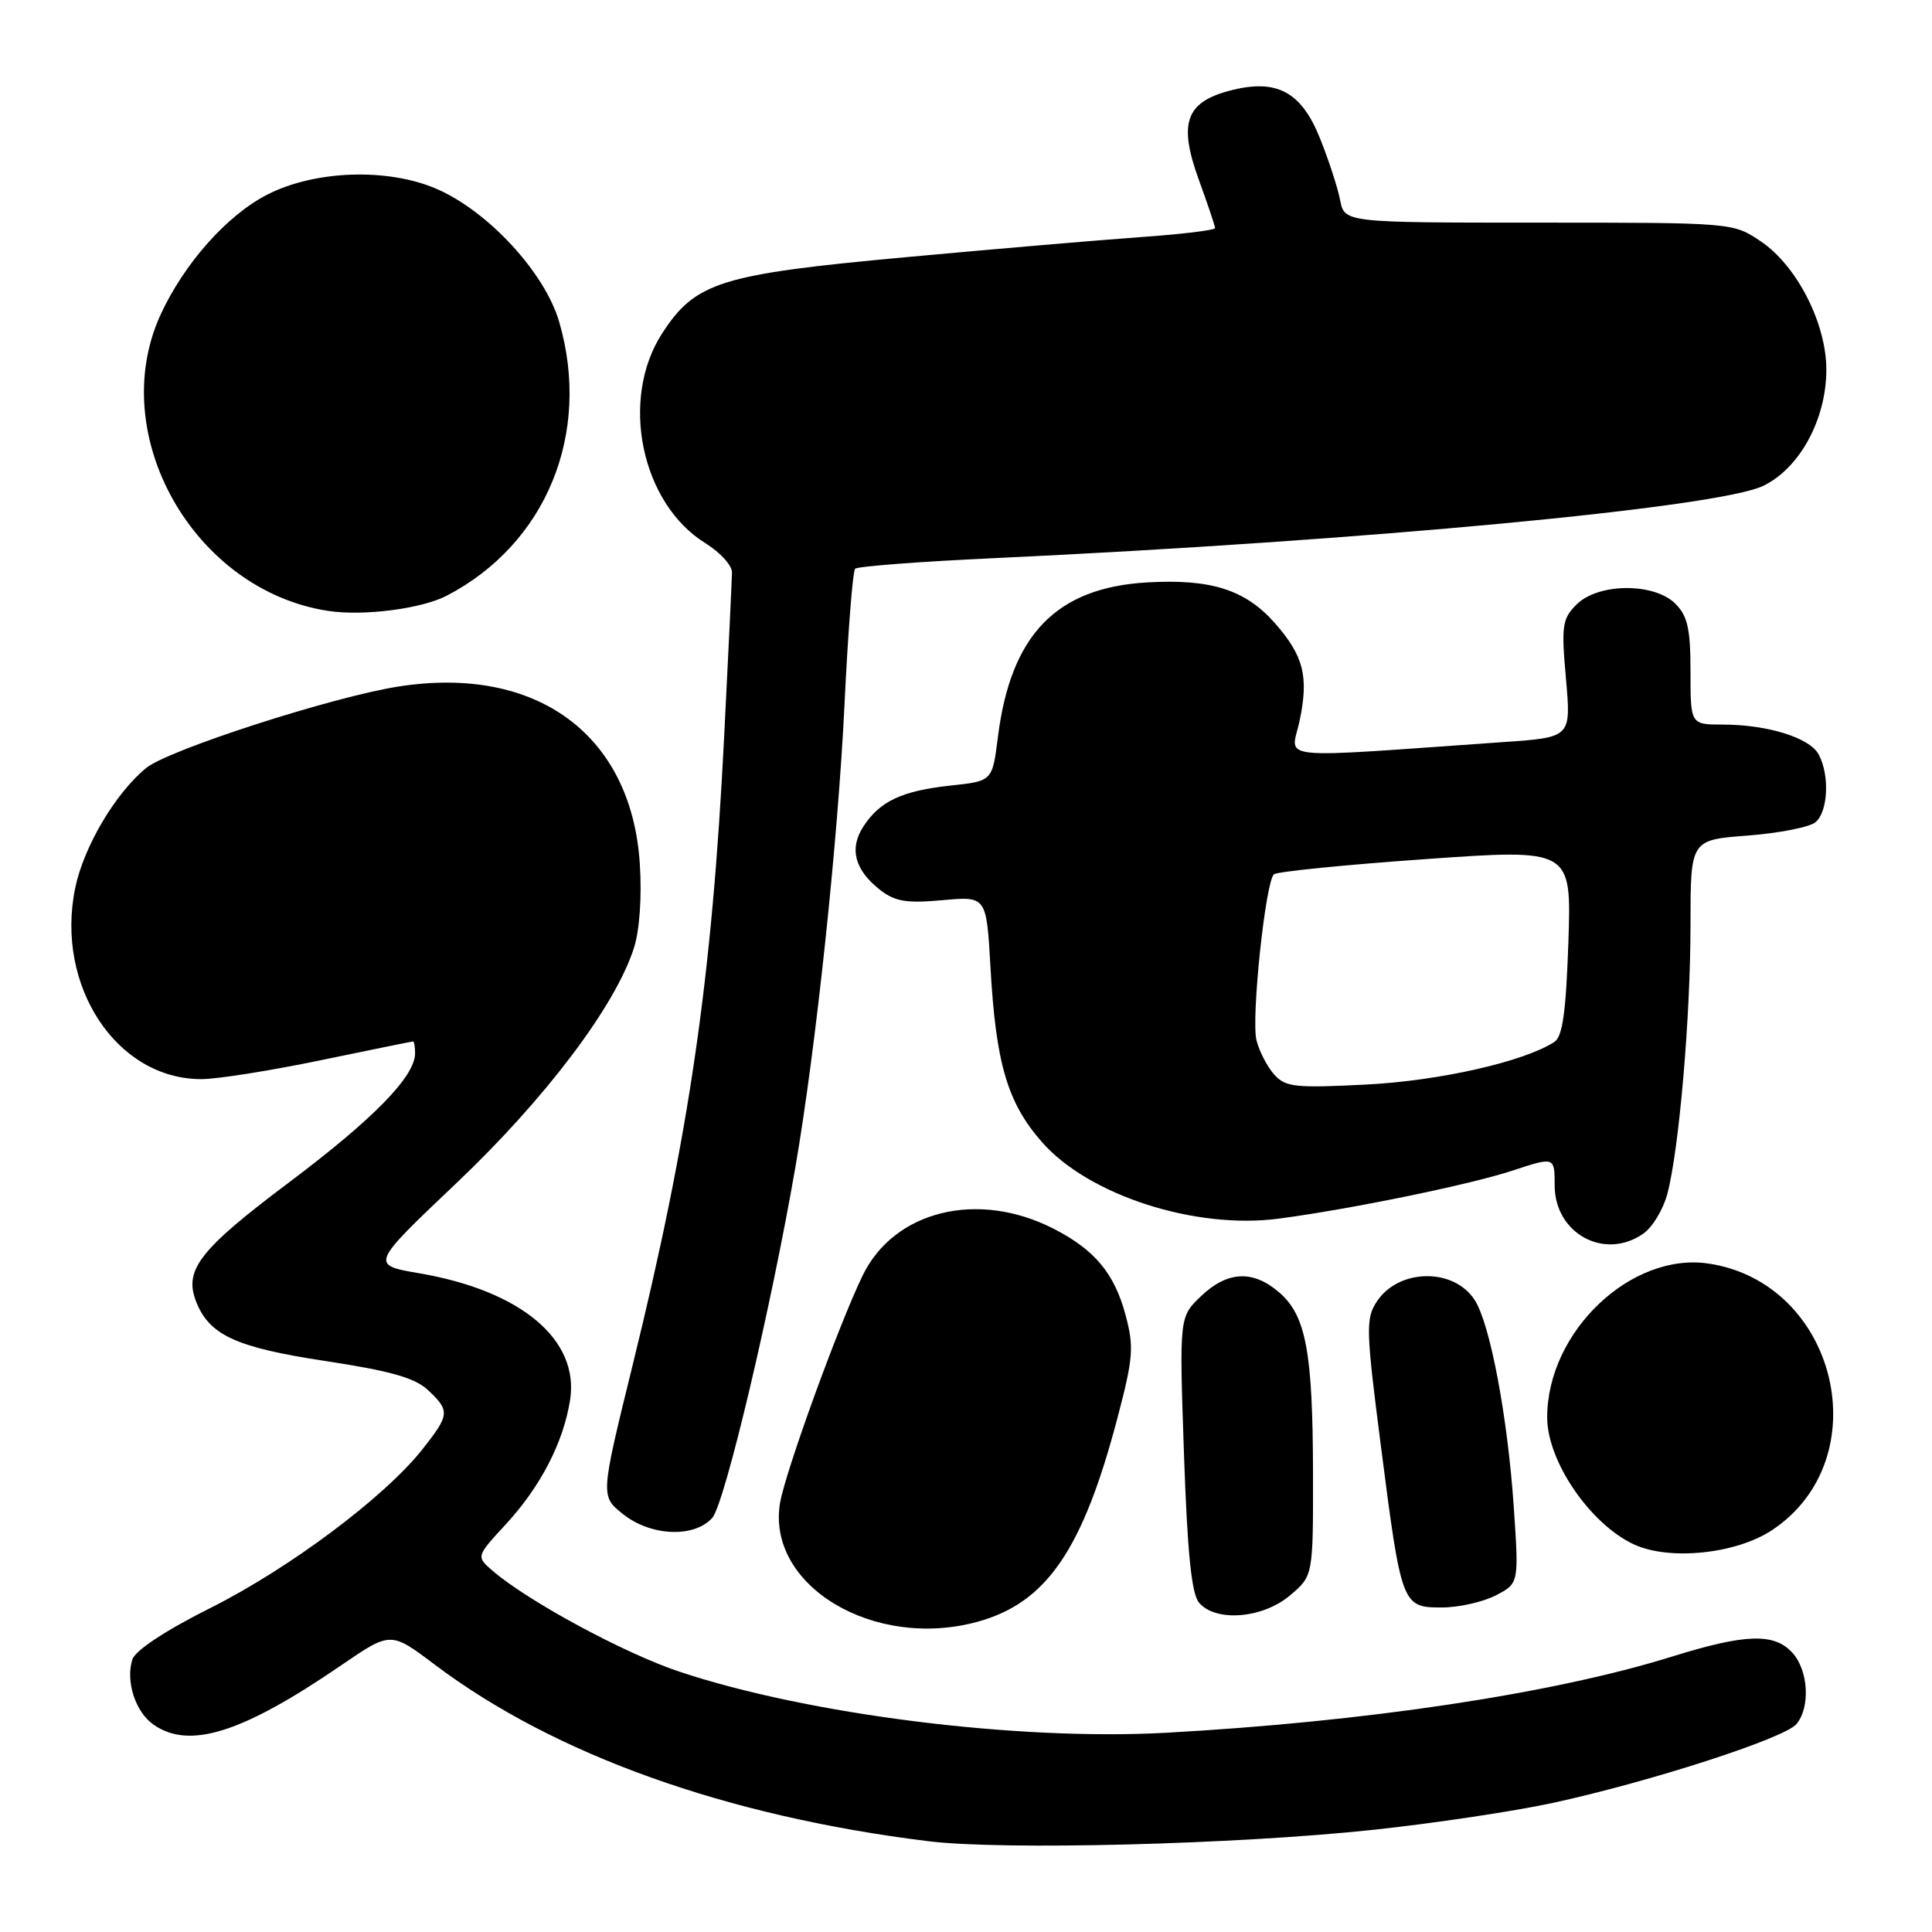 <?xml version="1.0" encoding="UTF-8" standalone="no"?>
<!DOCTYPE svg PUBLIC "-//W3C//DTD SVG 1.1//EN" "http://www.w3.org/Graphics/SVG/1.1/DTD/svg11.dtd" >
<svg xmlns="http://www.w3.org/2000/svg" xmlns:xlink="http://www.w3.org/1999/xlink" version="1.1" viewBox="0 0 256 256">
 <g >
 <path fill="currentColor"
d=" M 181.96 242.46 C 189.92 241.61 200.61 240.01 205.73 238.90 C 218.60 236.11 236.48 230.33 238.04 228.45 C 239.90 226.21 239.63 221.35 237.51 219.01 C 235.10 216.35 231.30 216.47 221.50 219.52 C 205.82 224.41 180.99 228.14 154.50 229.60 C 134.85 230.68 107.11 227.20 90.01 221.50 C 82.74 219.08 69.97 212.18 65.29 208.15 C 63.08 206.25 63.08 206.25 67.02 201.98 C 71.63 196.99 74.66 191.12 75.54 185.50 C 76.78 177.52 69.06 171.03 55.58 168.72 C 49.06 167.60 49.06 167.60 60.52 156.73 C 72.30 145.54 81.54 133.30 84.00 125.61 C 84.75 123.28 85.06 118.83 84.78 114.47 C 83.68 97.35 71.14 88.12 52.85 90.96 C 44.17 92.30 22.30 99.36 19.37 101.76 C 15.30 105.09 11.10 112.18 9.97 117.64 C 7.28 130.62 15.46 143.02 26.70 142.99 C 28.79 142.99 35.89 141.86 42.48 140.49 C 49.07 139.12 54.58 138.00 54.73 138.00 C 54.88 138.00 55.00 138.71 55.00 139.57 C 55.00 142.63 49.50 148.26 38.25 156.71 C 26.51 165.53 24.38 168.24 25.95 172.37 C 27.67 176.89 31.21 178.54 43.11 180.34 C 51.73 181.65 54.98 182.57 56.72 184.20 C 59.65 186.96 59.60 187.45 55.95 192.07 C 50.93 198.40 38.39 207.78 27.95 213.03 C 21.93 216.04 17.92 218.69 17.54 219.89 C 16.62 222.77 17.94 226.85 20.34 228.52 C 25.09 231.85 32.10 229.64 45.24 220.64 C 51.77 216.17 51.77 216.17 57.63 220.59 C 73.49 232.53 96.26 240.67 123.00 243.97 C 132.91 245.19 163.87 244.40 181.96 242.46 Z  M 129.50 214.90 C 138.68 212.39 143.49 205.37 148.12 187.69 C 150.16 179.92 150.27 178.46 149.14 174.24 C 147.67 168.74 145.06 165.60 139.62 162.82 C 129.60 157.68 118.50 160.39 114.31 169.00 C 111.11 175.59 104.01 195.16 103.35 199.20 C 101.58 210.11 115.79 218.64 129.50 214.90 Z  M 170.92 211.41 C 174.00 208.82 174.00 208.82 173.98 195.16 C 173.95 179.12 173.05 174.31 169.50 171.25 C 166.02 168.25 162.65 168.41 159.14 171.75 C 156.26 174.50 156.26 174.50 156.88 192.60 C 157.33 205.71 157.88 211.15 158.87 212.35 C 161.05 214.96 167.28 214.48 170.92 211.41 Z  M 198.19 211.40 C 201.27 209.81 201.27 209.81 200.58 199.65 C 199.77 187.75 197.45 175.43 195.41 172.27 C 192.64 167.95 185.31 168.07 182.43 172.47 C 180.95 174.72 180.99 176.21 182.99 191.71 C 185.69 212.76 185.79 213.00 191.03 213.00 C 193.27 213.00 196.49 212.28 198.19 211.40 Z  M 234.79 202.76 C 249.02 193.34 243.48 169.99 226.40 167.43 C 216.13 165.89 205.03 176.45 205.01 187.78 C 204.99 193.59 210.68 201.93 216.50 204.64 C 221.19 206.82 230.03 205.91 234.79 202.76 Z  M 94.37 201.14 C 96.02 199.32 102.18 173.29 105.42 154.50 C 108.13 138.74 111.03 111.38 111.90 93.38 C 112.36 83.78 112.99 75.68 113.31 75.36 C 113.62 75.05 121.89 74.41 131.69 73.96 C 180.78 71.67 227.77 67.25 233.66 64.37 C 238.49 62.02 242.00 55.54 242.00 48.98 C 242.00 42.86 238.11 35.23 233.34 32.00 C 229.64 29.50 229.64 29.50 203.90 29.50 C 178.15 29.50 178.15 29.50 177.57 26.50 C 177.25 24.85 176.05 21.17 174.90 18.32 C 172.40 12.07 169.09 10.36 162.81 12.05 C 157.09 13.59 156.15 16.39 158.85 23.82 C 160.03 27.06 161.00 29.93 161.00 30.22 C 161.00 30.50 156.61 31.03 151.25 31.41 C 145.89 31.79 131.83 32.99 120.01 34.08 C 95.45 36.34 92.15 37.37 87.74 44.17 C 82.09 52.89 84.94 66.71 93.49 71.99 C 95.42 73.19 96.99 74.91 96.99 75.83 C 96.98 76.75 96.52 86.50 95.96 97.50 C 94.34 129.72 91.34 150.36 83.83 180.87 C 79.56 198.24 79.56 198.24 82.53 200.61 C 86.21 203.56 91.95 203.81 94.37 201.14 Z  M 217.75 163.46 C 218.96 162.62 220.38 160.26 220.93 158.21 C 222.49 152.30 224.00 134.77 224.00 122.54 C 224.00 111.29 224.00 111.29 231.56 110.72 C 235.72 110.40 239.77 109.61 240.56 108.95 C 242.23 107.57 242.46 102.72 240.99 99.98 C 239.80 97.75 234.22 96.01 228.25 96.01 C 224.00 96.00 224.00 96.00 224.00 89.00 C 224.00 83.33 223.62 81.62 222.00 80.00 C 219.18 77.18 211.76 77.24 208.90 80.10 C 207.00 82.00 206.87 82.90 207.50 89.95 C 208.18 97.70 208.18 97.70 199.34 98.32 C 168.16 100.50 171.07 100.80 172.19 95.57 C 173.44 89.67 172.76 86.93 168.94 82.58 C 165.04 78.15 160.50 76.69 152.05 77.17 C 139.96 77.85 133.91 84.11 132.22 97.72 C 131.49 103.50 131.49 103.50 125.97 104.09 C 119.52 104.79 116.60 106.15 114.42 109.49 C 112.50 112.41 113.23 115.25 116.57 117.88 C 118.58 119.46 120.08 119.71 124.87 119.28 C 130.71 118.75 130.71 118.75 131.24 128.12 C 131.96 140.96 133.49 146.13 138.08 151.35 C 144.26 158.38 158.34 162.93 169.41 161.48 C 178.85 160.24 194.74 156.98 200.39 155.12 C 206.00 153.27 206.00 153.27 206.00 157.06 C 206.00 163.45 212.62 167.06 217.75 163.46 Z  M 59.18 78.94 C 72.38 72.08 78.39 57.46 74.10 42.66 C 72.19 36.11 64.68 27.97 57.81 25.01 C 51.34 22.23 41.73 22.56 35.43 25.78 C 30.09 28.50 24.38 34.94 21.27 41.71 C 13.99 57.62 25.67 78.24 43.50 80.95 C 48.15 81.66 55.85 80.67 59.18 78.94 Z  M 168.83 142.37 C 167.91 141.34 166.86 139.30 166.49 137.84 C 165.77 134.95 167.67 116.90 168.80 115.85 C 169.19 115.50 178.21 114.59 188.86 113.84 C 208.23 112.47 208.23 112.47 207.82 124.80 C 207.50 134.14 207.05 137.36 205.95 138.07 C 201.89 140.69 190.72 143.22 181.00 143.71 C 171.60 144.19 170.32 144.05 168.83 142.37 Z "/>
</g>
</svg>